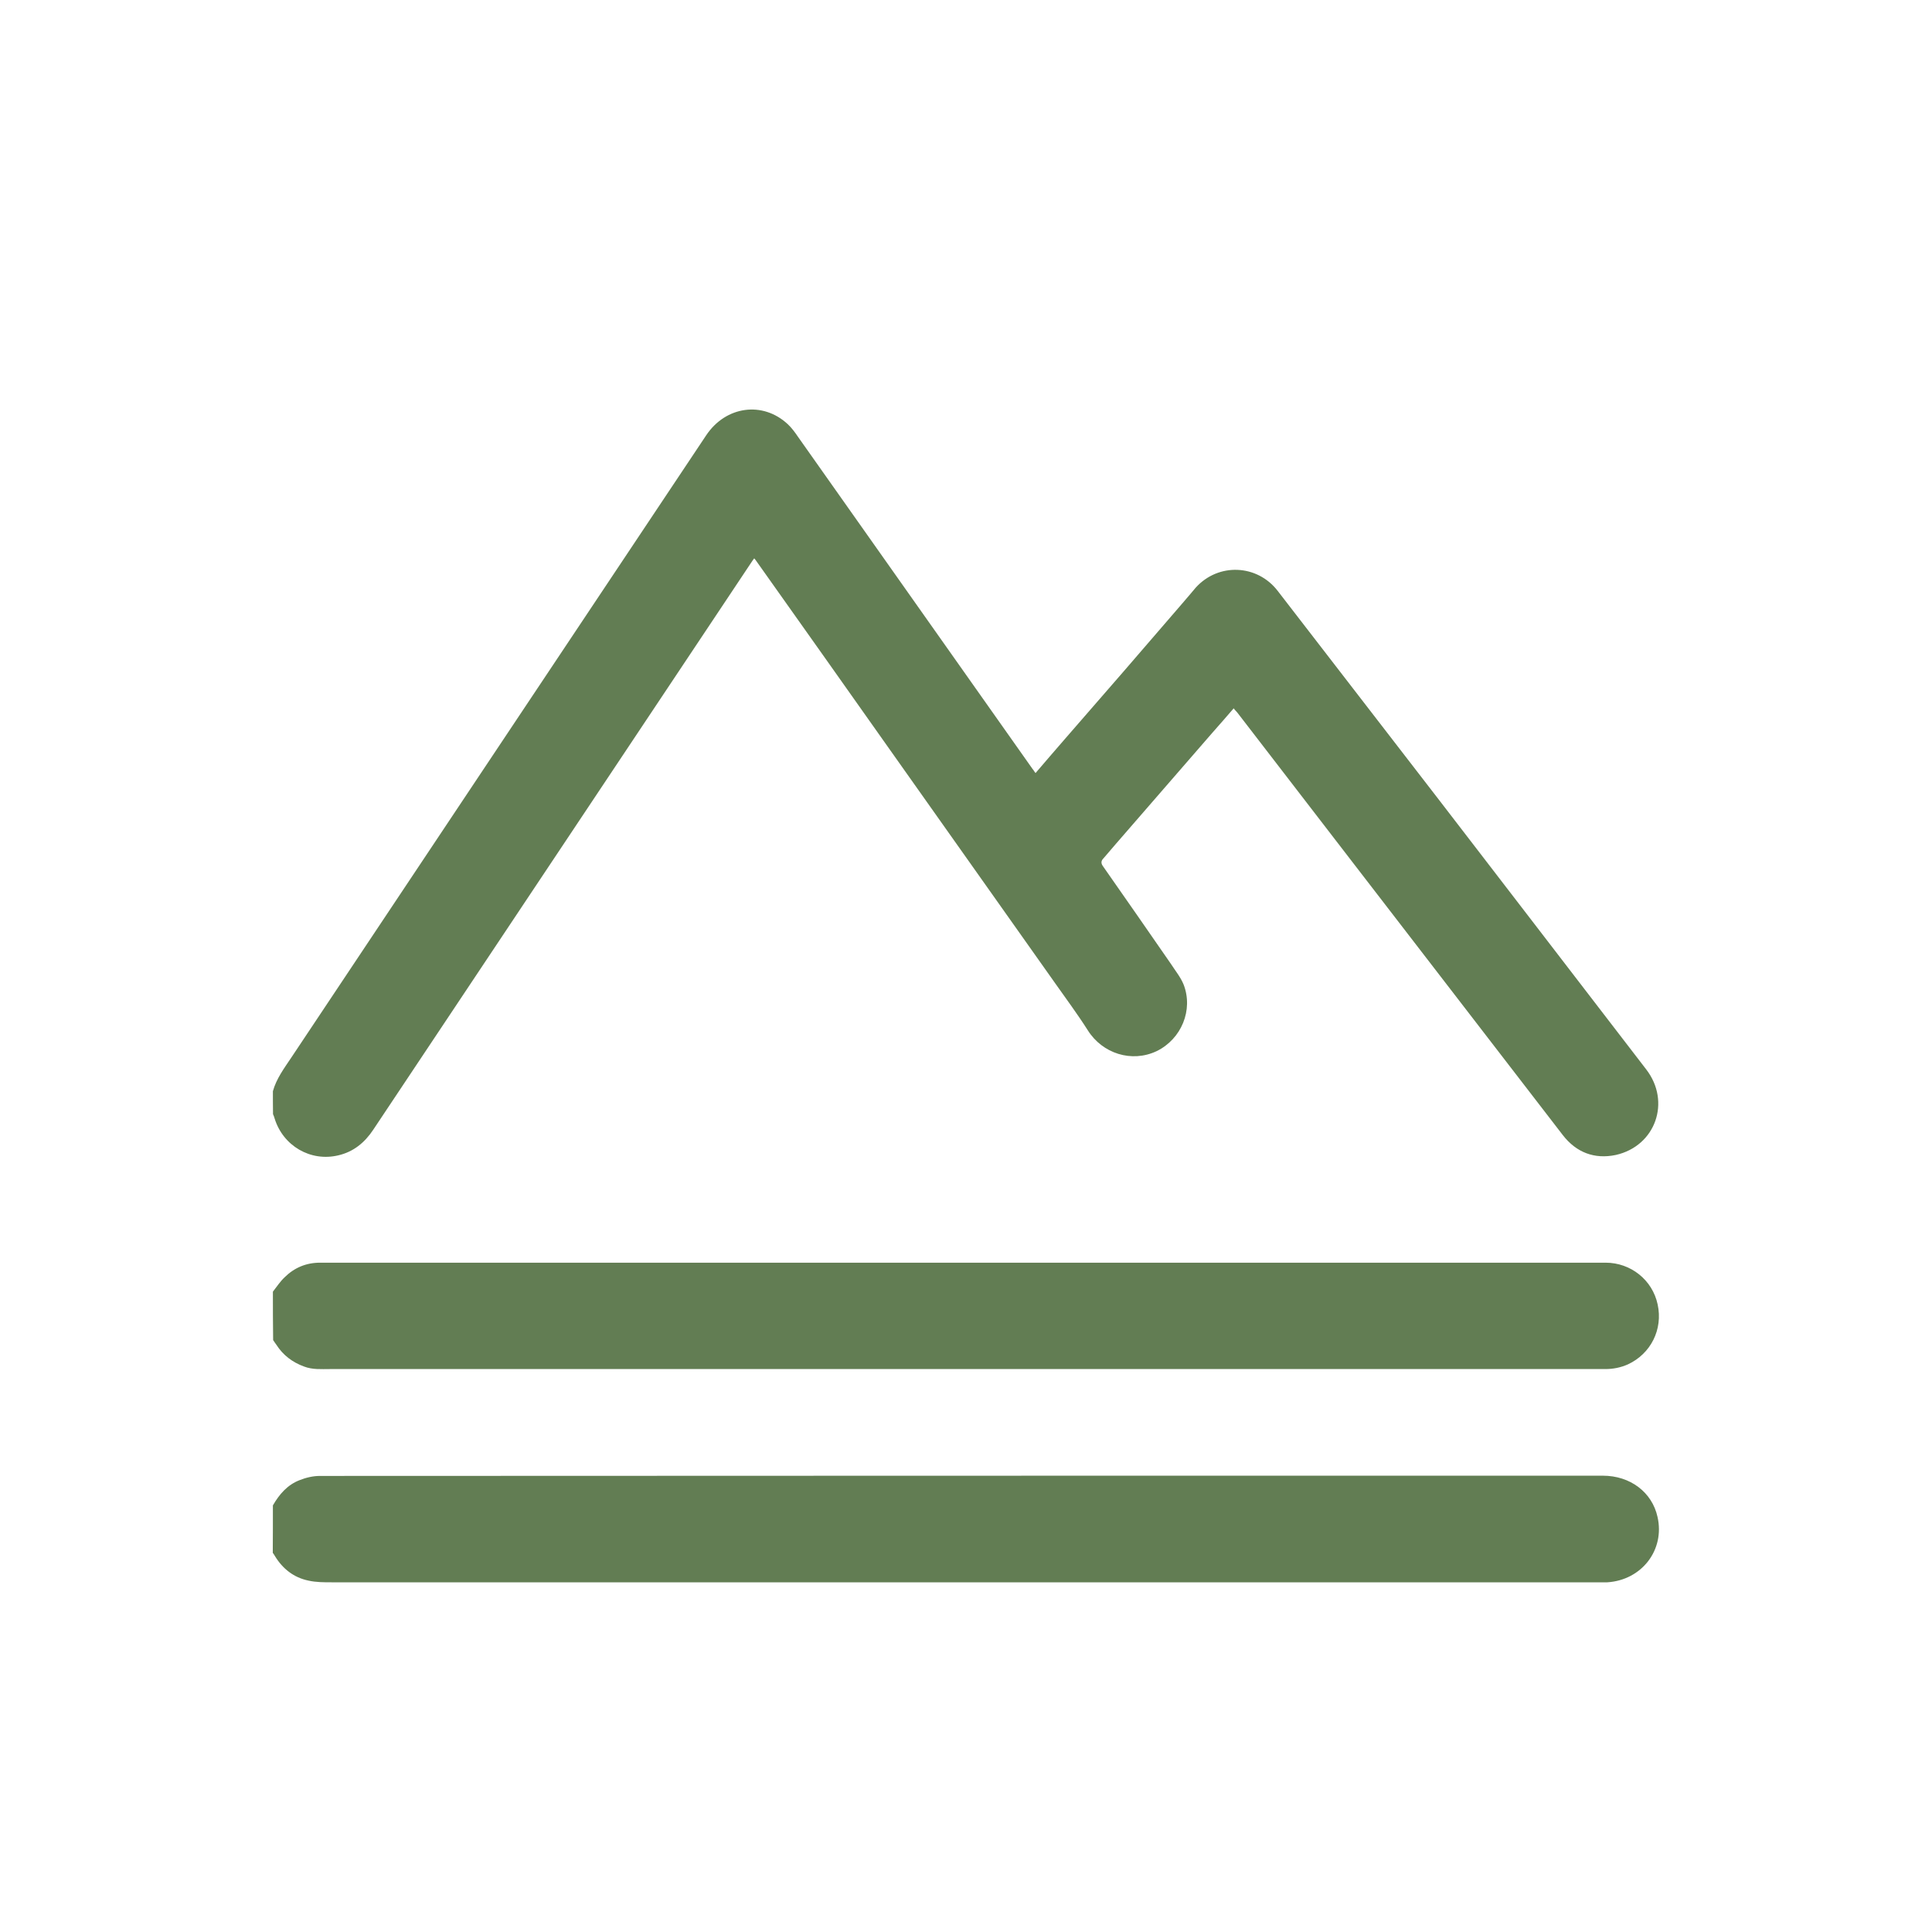 <?xml version="1.0" encoding="utf-8"?>
<!-- Generator: Adobe Illustrator 16.0.0, SVG Export Plug-In . SVG Version: 6.00 Build 0)  -->
<!DOCTYPE svg PUBLIC "-//W3C//DTD SVG 1.1//EN" "http://www.w3.org/Graphics/SVG/1.1/DTD/svg11.dtd">
<svg version="1.1" id="Layer_1" xmlns="http://www.w3.org/2000/svg" xmlns:xlink="http://www.w3.org/1999/xlink" x="0px" y="0px"
	 width="16px" height="16px" viewBox="0 0 16 16" enable-background="new 0 0 16 16" xml:space="preserve">
<g>
	<path fill="#627D53" d="M2.26,9.037c0.029-0.105,0.094-0.191,0.154-0.281c1.145-1.717,2.29-3.436,3.435-5.152
		C6.011,3.362,6.317,3.32,6.524,3.513c0.031,0.029,0.058,0.065,0.083,0.102c0.648,0.917,1.295,1.834,1.944,2.753
		C8.56,6.377,8.565,6.39,8.576,6.402c0.082-0.097,0.163-0.189,0.243-0.282C9.144,5.748,9.467,5.374,9.789,5
		C9.828,4.956,9.865,4.91,9.903,4.866c0.188-0.207,0.508-0.193,0.678,0.027c0.447,0.58,0.896,1.16,1.343,1.74
		c0.453,0.588,0.906,1.179,1.36,1.769c0.115,0.149,0.232,0.302,0.349,0.454c0.207,0.268,0.078,0.635-0.252,0.709
		c-0.177,0.037-0.327-0.021-0.438-0.164c-0.577-0.748-1.152-1.496-1.729-2.244c-0.322-0.418-0.645-0.838-0.968-1.257
		c-0.009-0.011-0.021-0.021-0.029-0.034c-0.061,0.07-0.118,0.137-0.179,0.205c-0.268,0.307-0.53,0.612-0.797,0.918
		C9.206,7.029,9.172,7.069,9.138,7.109c-0.02,0.02-0.022,0.041-0.002,0.067c0.188,0.269,0.375,0.537,0.562,0.808
		c0.036,0.056,0.079,0.108,0.104,0.169c0.082,0.211-0.018,0.452-0.223,0.552c-0.207,0.098-0.449,0.02-0.57-0.172
		C8.922,8.396,8.827,8.269,8.735,8.138C8.278,7.493,7.823,6.849,7.367,6.205C7,5.686,6.632,5.165,6.264,4.647
		C6.259,4.64,6.253,4.631,6.246,4.624C6.236,4.638,6.227,4.649,6.22,4.661c-1.043,1.565-2.086,3.13-3.129,4.695
		C3.02,9.463,2.927,9.539,2.802,9.568C2.572,9.623,2.344,9.49,2.274,9.262C2.271,9.25,2.266,9.238,2.261,9.227
		C2.26,9.164,2.26,9.1,2.26,9.037z"/>
	<path fill="#627D53" d="M2.26,12.467c0.053-0.092,0.12-0.17,0.221-0.209c0.053-0.021,0.111-0.035,0.168-0.035
		c3.542-0.002,7.083-0.002,10.625-0.002c0.227,0,0.408,0.137,0.453,0.342c0.062,0.273-0.131,0.523-0.416,0.541
		c-0.021,0-0.039,0-0.059,0c-3.503,0-7.004,0-10.506,0c-0.063,0-0.129,0-0.191-0.014c-0.122-0.025-0.214-0.098-0.278-0.203
		c-0.006-0.01-0.012-0.02-0.018-0.027C2.26,12.729,2.26,12.598,2.26,12.467z"/>
	<path fill="#627D53" d="M2.26,10.697c0.032-0.041,0.06-0.084,0.097-0.119c0.081-0.08,0.179-0.121,0.294-0.121
		c3.549,0,7.099,0,10.646,0c0.208,0,0.388,0.143,0.431,0.346c0.045,0.207-0.057,0.408-0.246,0.496
		c-0.061,0.027-0.123,0.039-0.188,0.039c-3.521,0-7.041,0-10.561,0c-0.072,0-0.145,0.006-0.215-0.021
		c-0.096-0.035-0.174-0.094-0.229-0.18c-0.009-0.014-0.019-0.025-0.027-0.039C2.26,10.965,2.26,10.832,2.26,10.697z"/>
</g>
</svg>
